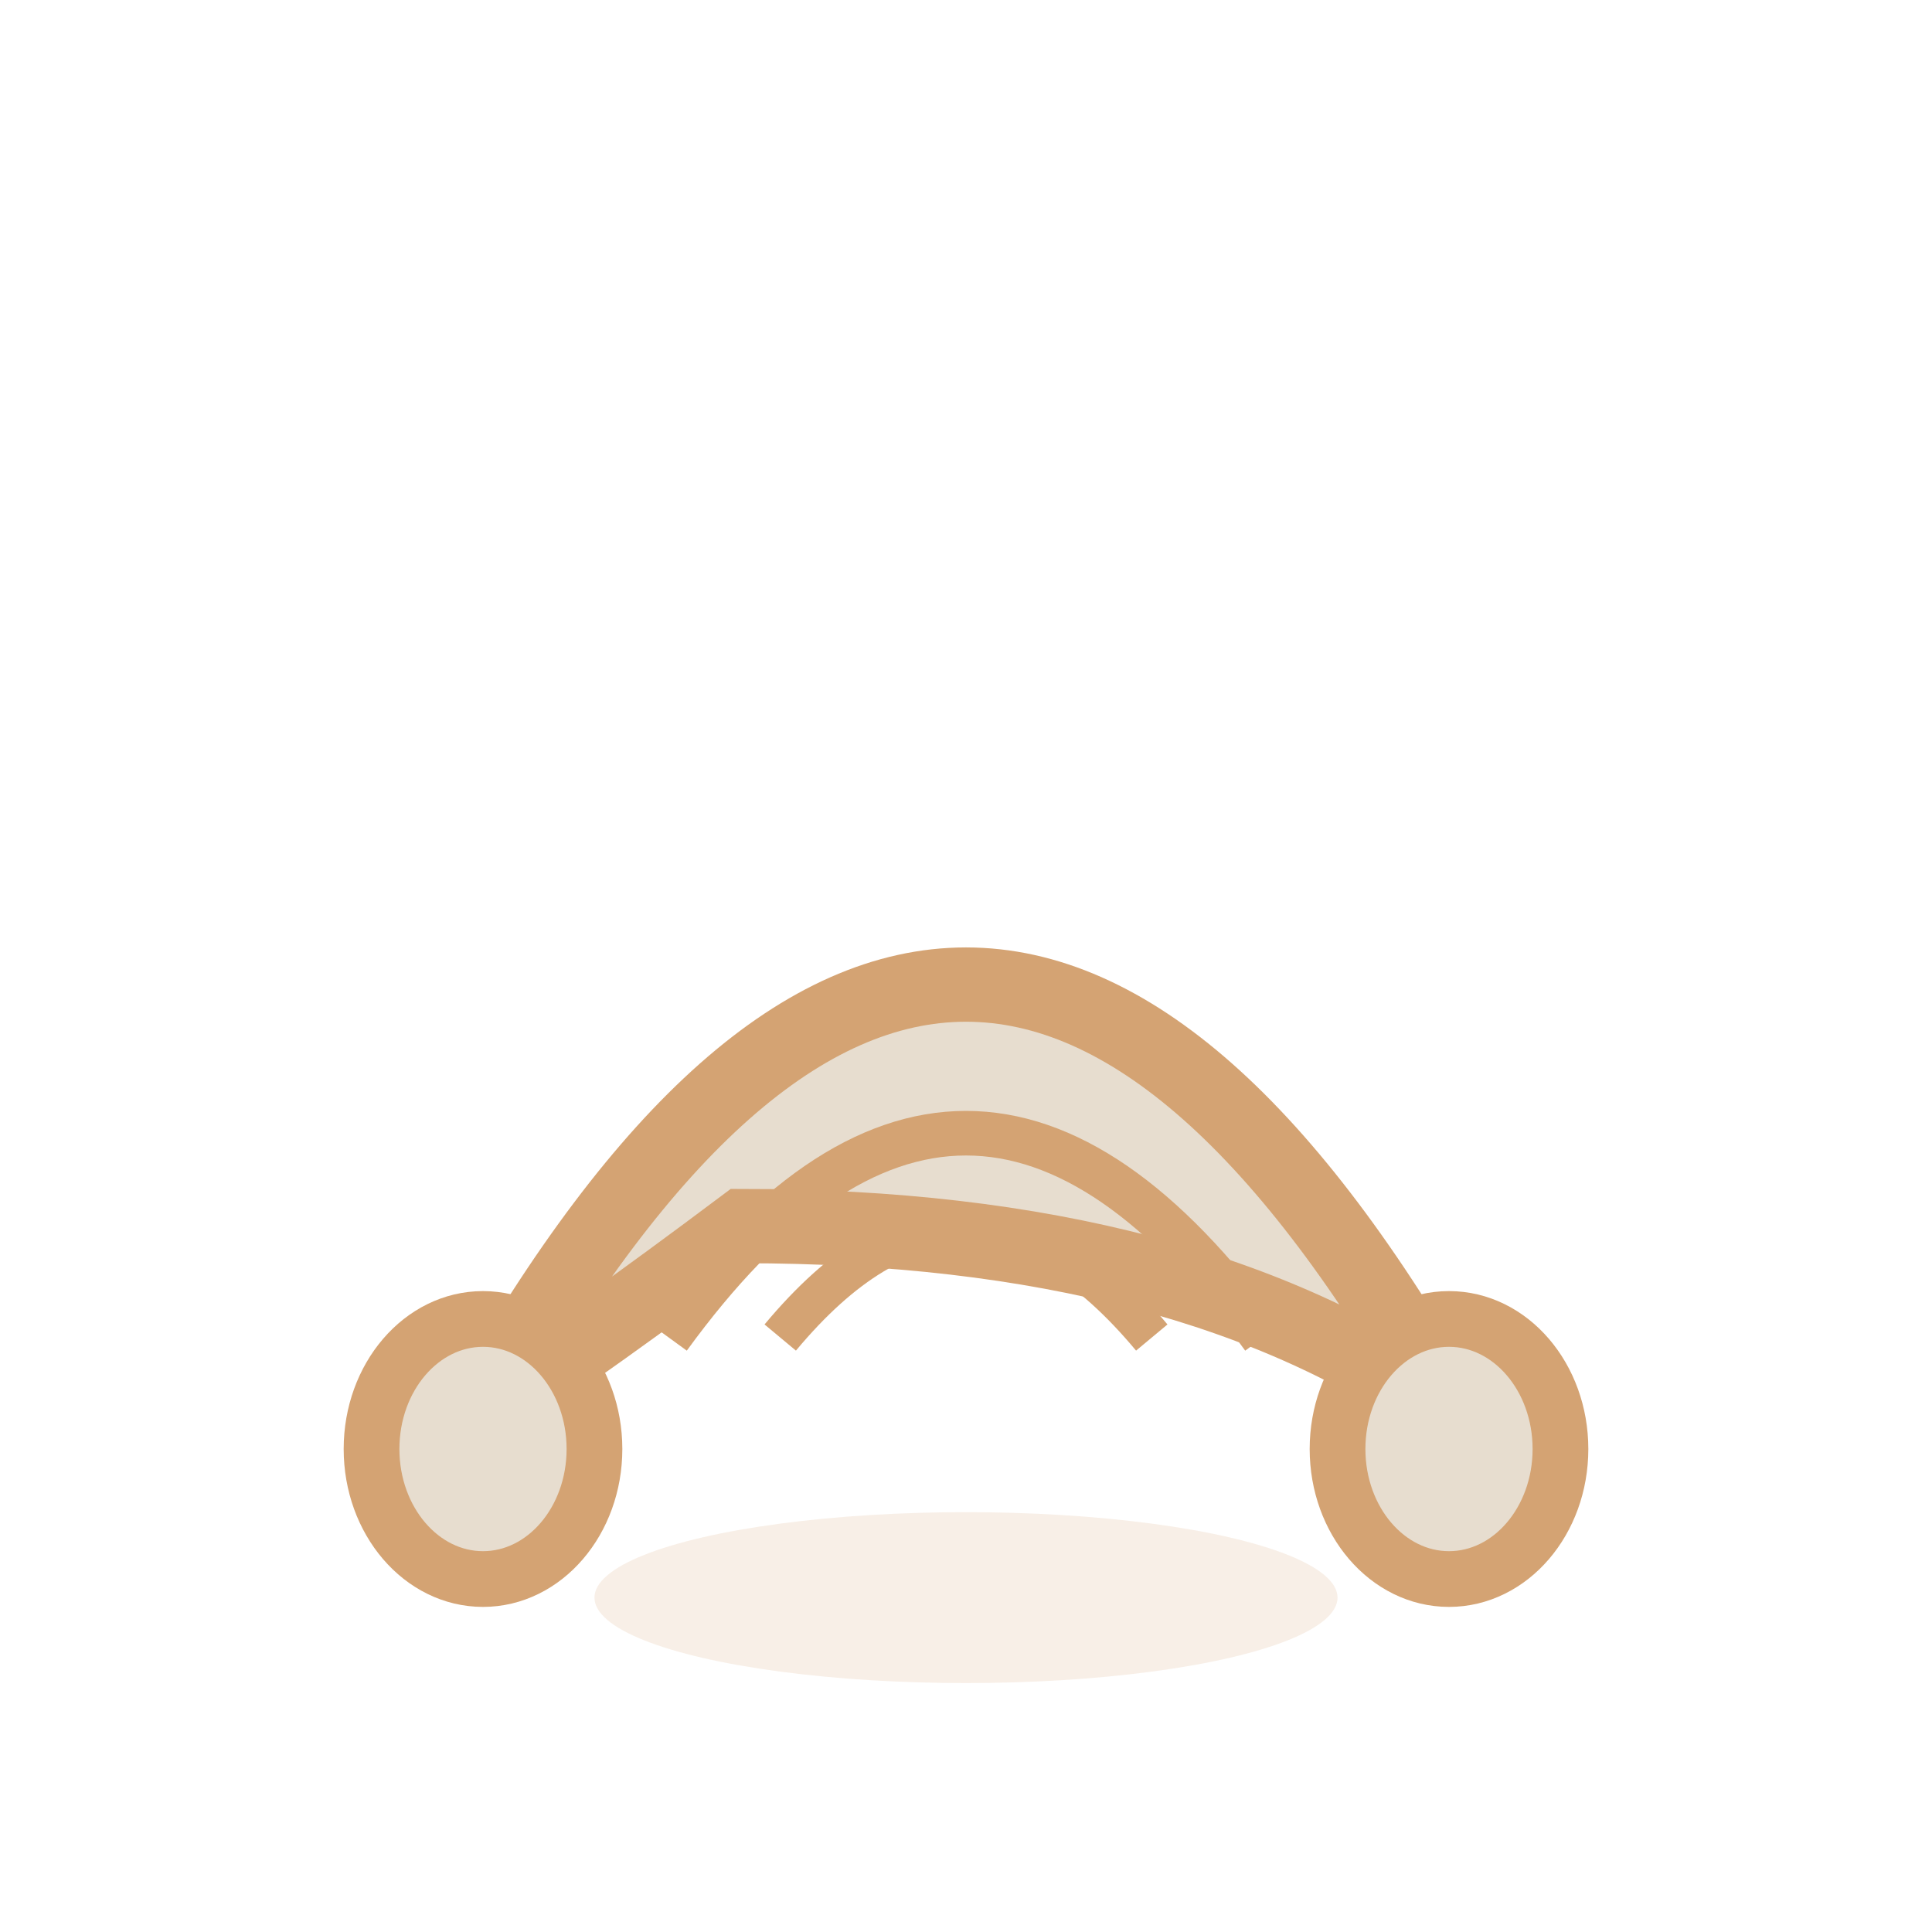 <svg width="52" height="52" viewBox="0 0 52 52" fill="none" xmlns="http://www.w3.org/2000/svg">
  <!-- 可頌主體 -->
  <path d="M13 38 Q26 15 39 38 Q32 33 20 33 Q16 36 13 38 Z" fill="#E7DDCF" stroke="#D4A373" stroke-width="2"></path>
  <!-- 左右端圓球 -->
  <ellipse cx="13" cy="39" rx="3" ry="3.5" fill="#E7DDCF" stroke="#D4A373" stroke-width="1.5"></ellipse>
  <ellipse cx="39" cy="39" rx="3" ry="3.5" fill="#E7DDCF" stroke="#D4A373" stroke-width="1.5"></ellipse>
  <!-- 可頌酥皮層次線條 -->
  <path d="M18 36 Q26 25 34 36" stroke="#D4A373" stroke-width="1.2" fill="none"></path>
  <path d="M21 36 Q26 30 31 36" stroke="#D4A373" stroke-width="1.1" fill="none"></path>
  <!-- 下方陰影 -->
  <ellipse cx="26" cy="43" rx="10" ry="2.3" fill="#D4A373" opacity="0.17"></ellipse>
</svg>
